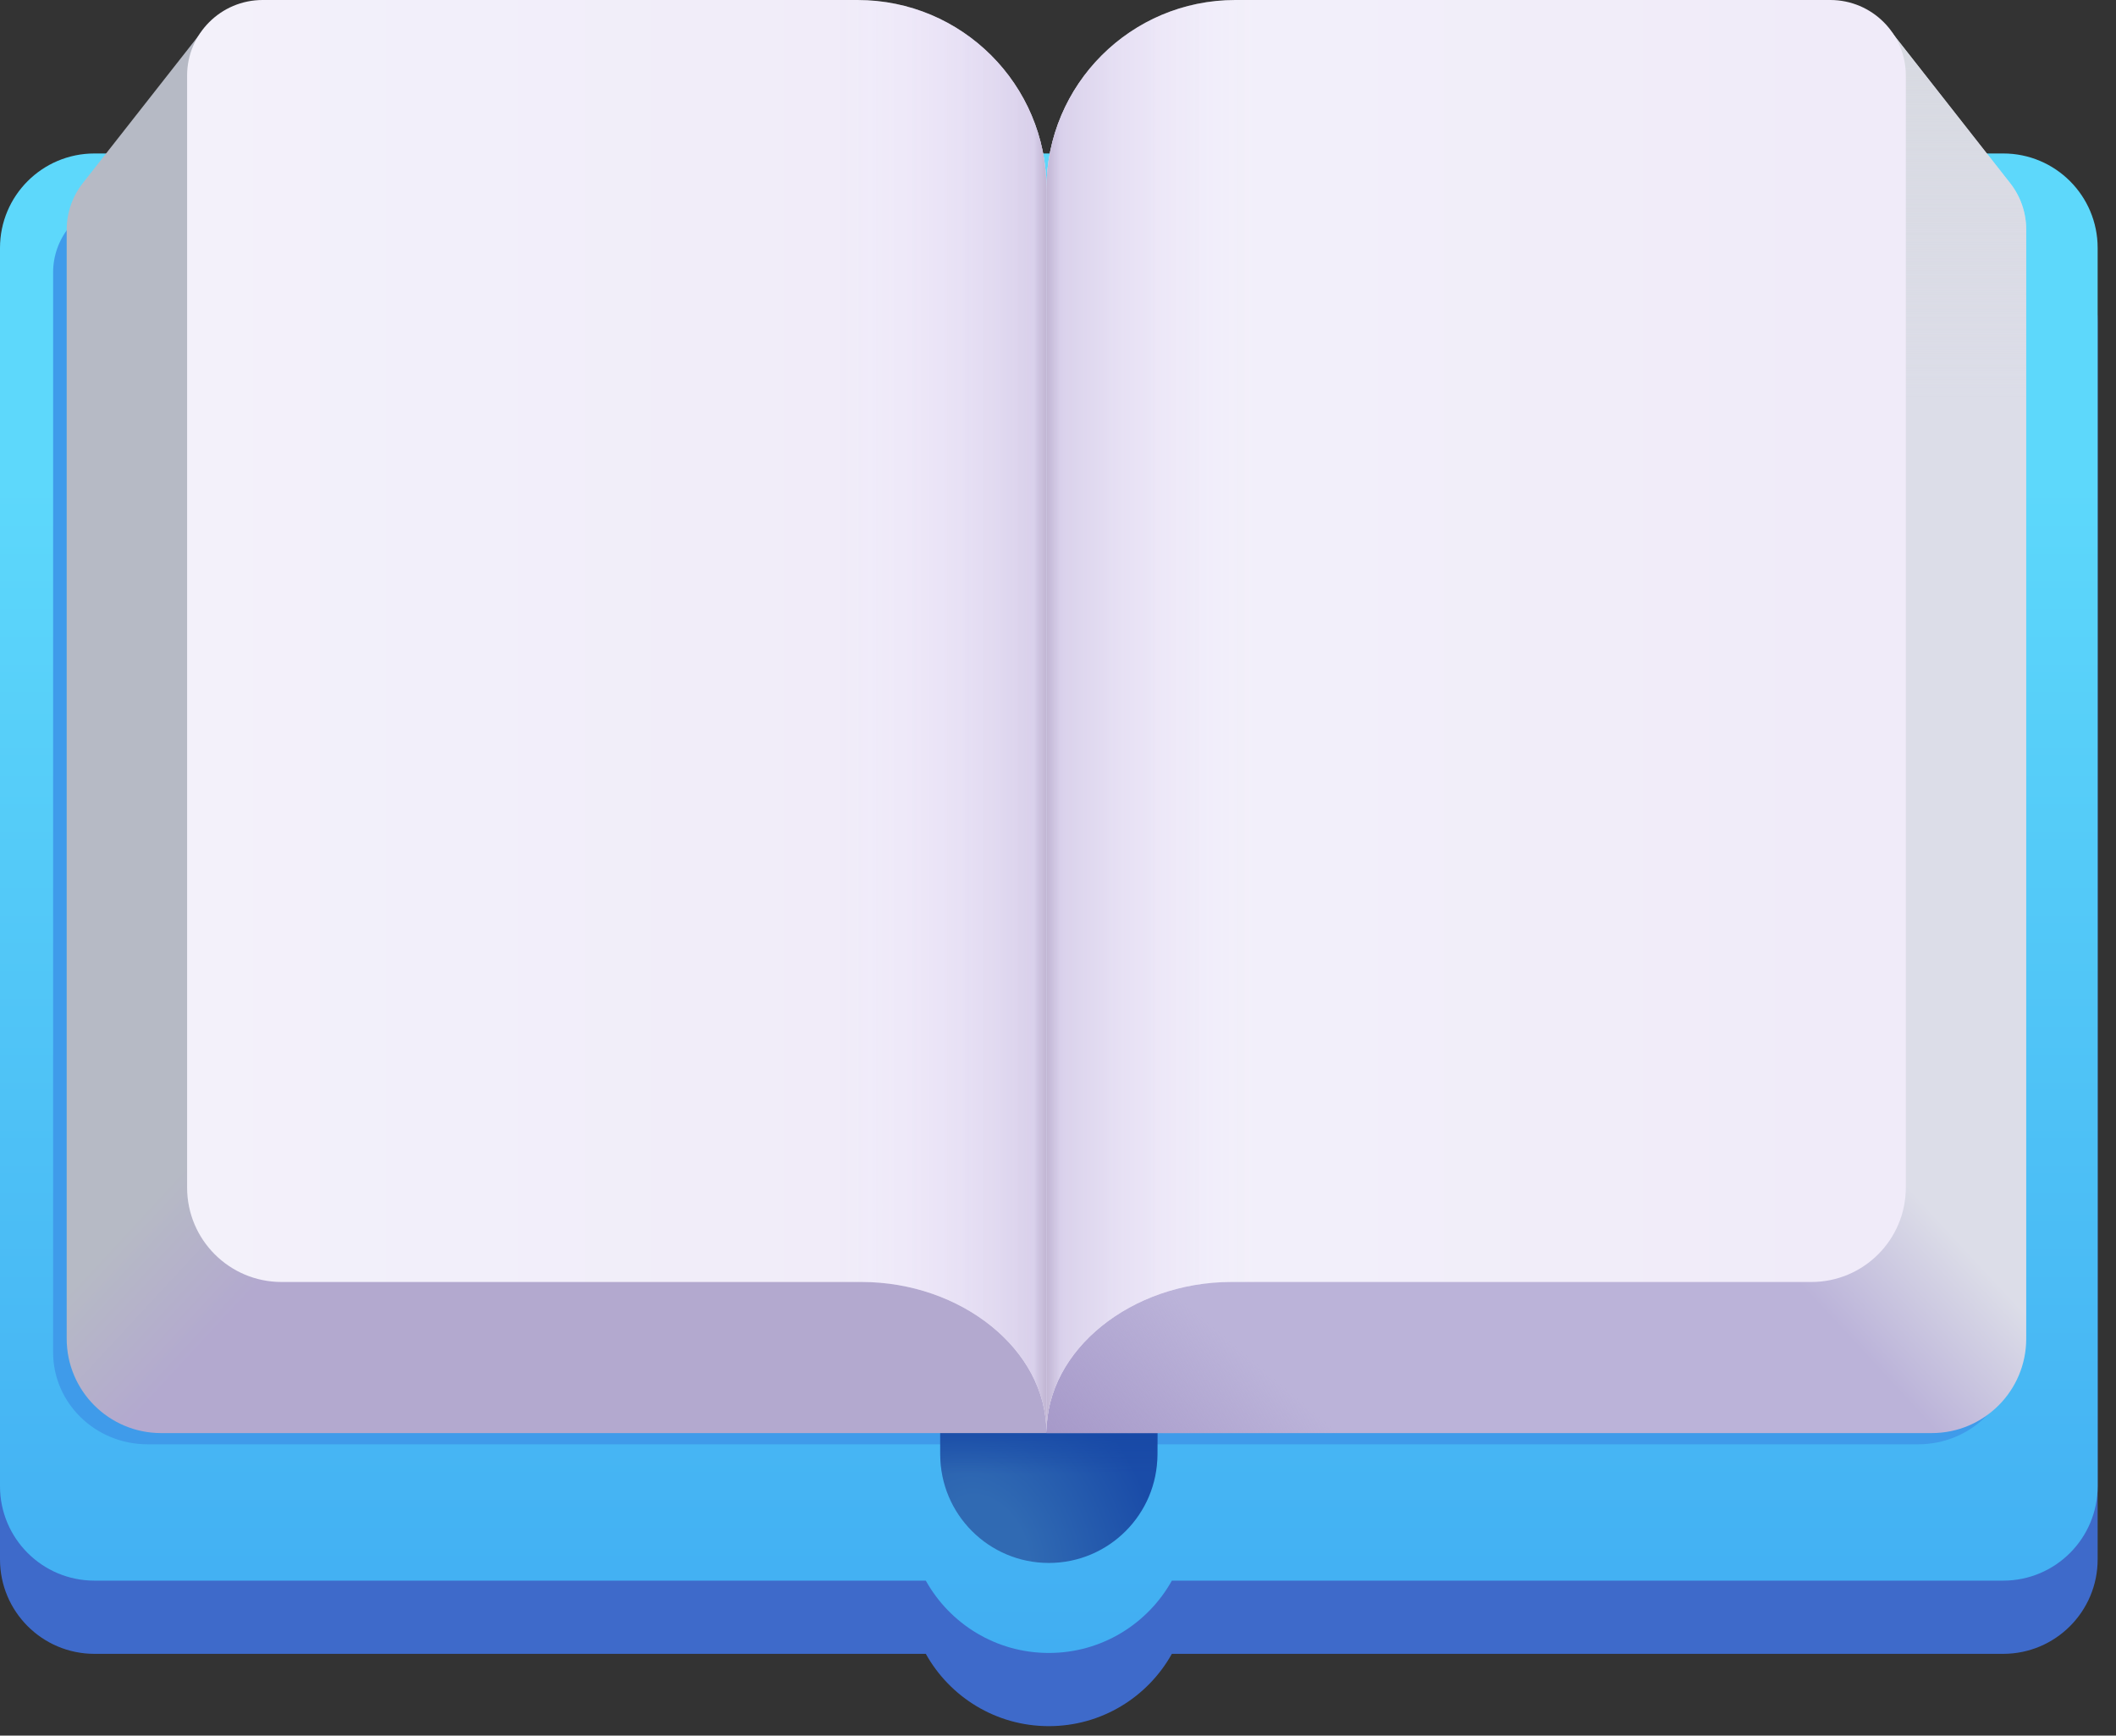 <svg width="89" height="73" viewBox="0 0 89 73" fill="none" xmlns="http://www.w3.org/2000/svg">
<rect x="0" y="0" width="89" height="73" fill="#333333" stroke="none"/>
<path d="M3.972 9.533C1.778 9.533 0 11.311 0 13.505V65.588C0 67.781 1.778 69.56 3.972 69.56H38.94C39.951 71.374 41.889 72.601 44.114 72.601C46.339 72.601 48.277 71.374 49.289 69.56H84.256C86.45 69.56 88.228 67.781 88.228 65.588V13.505C88.228 11.311 86.45 9.533 84.256 9.533H3.972Z" fill="#3E6ACA"/>
<path d="M3.972 6.455C1.778 6.455 0 8.233 0 10.427V62.509C0 64.703 1.778 66.481 3.972 66.481H38.94C39.951 68.296 41.889 69.523 44.114 69.523C46.339 69.523 48.277 68.296 49.289 66.481H84.256C86.45 66.481 88.228 64.703 88.228 62.509V10.427C88.228 8.233 86.45 6.455 84.256 6.455H3.972Z" fill="url(#paint0_linear_55_3342)"/>
<path d="M7.888 3.376L2.913 9.546C2.473 10.091 2.234 10.764 2.234 11.457V56.879C2.234 59.015 4.013 60.747 6.206 60.747H80.681C82.875 60.747 84.653 59.015 84.653 56.879V11.457C84.653 10.764 84.415 10.091 83.975 9.546L79 3.376L73.148 49.916H13.739L7.888 3.376Z" fill="#3F9BEA"/>
<path d="M39.546 56.154H48.682V61.169C48.682 63.692 46.636 65.737 44.114 65.737C41.591 65.737 39.546 63.692 39.546 61.169V56.154Z" fill="url(#paint1_radial_55_3342)"/>
<path d="M39.546 56.154H48.682V61.169C48.682 63.692 46.636 65.737 44.114 65.737C41.591 65.737 39.546 63.692 39.546 61.169V56.154Z" fill="url(#paint2_linear_55_3342)"/>
<path d="M3.484 7.701L8.458 1.365L14.31 49.154H44.015V60.275H6.777C4.584 60.275 2.805 58.497 2.805 56.303V9.663C2.805 8.952 3.044 8.26 3.484 7.701Z" fill="url(#paint3_linear_55_3342)"/>
<path d="M84.546 7.701L79.571 1.365L73.719 49.154H44.015V60.275H81.252C83.446 60.275 85.224 58.497 85.224 56.303V9.663C85.224 8.952 84.986 8.26 84.546 7.701Z" fill="url(#paint4_linear_55_3342)"/>
<path d="M84.546 7.701L79.571 1.365L73.719 49.154H44.015V60.275H81.252C83.446 60.275 85.224 58.497 85.224 56.303V9.663C85.224 8.952 84.986 8.26 84.546 7.701Z" fill="url(#paint5_linear_55_3342)"/>
<path d="M84.546 7.701L79.571 1.365L73.719 49.154H44.015V60.275H81.252C83.446 60.275 85.224 58.497 85.224 56.303V9.663C85.224 8.952 84.986 8.26 84.546 7.701Z" fill="url(#paint6_linear_55_3342)"/>
<path d="M7.87 3.178C7.87 1.423 9.292 0 11.047 0H36.071C40.458 0 44.015 3.557 44.015 7.944V60.25C44.015 56.754 40.415 53.92 36.245 53.92H11.841C9.648 53.92 7.87 52.142 7.87 49.948V3.178Z" fill="url(#paint7_linear_55_3342)"/>
<path d="M7.87 3.178C7.87 1.423 9.292 0 11.047 0H36.071C40.458 0 44.015 3.557 44.015 7.944V60.25C44.015 56.754 40.415 53.92 36.245 53.92H11.841C9.648 53.92 7.87 52.142 7.87 49.948V3.178Z" fill="url(#paint8_linear_55_3342)"/>
<path d="M7.87 3.178C7.87 1.423 9.292 0 11.047 0H36.071C40.458 0 44.015 3.557 44.015 7.944V60.25C44.015 56.754 40.415 53.92 36.245 53.92H11.841C9.648 53.92 7.87 52.142 7.87 49.948V3.178Z" fill="url(#paint9_linear_55_3342)"/>
<path d="M80.16 3.178C80.16 1.423 78.737 0 76.982 0H51.959C47.571 0 44.015 3.557 44.015 7.944V60.25C44.015 56.754 47.614 53.92 51.785 53.92H76.188C78.382 53.92 80.16 52.142 80.16 49.948V3.178Z" fill="url(#paint10_linear_55_3342)"/>
<path d="M80.16 3.178C80.16 1.423 78.737 0 76.982 0H51.959C47.571 0 44.015 3.557 44.015 7.944V60.25C44.015 56.754 47.614 53.92 51.785 53.92H76.188C78.382 53.92 80.16 52.142 80.16 49.948V3.178Z" fill="url(#paint11_linear_55_3342)"/>
<path d="M80.16 3.178C80.16 1.423 78.737 0 76.982 0H51.959C47.571 0 44.015 3.557 44.015 7.944V60.25C44.015 56.754 47.614 53.92 51.785 53.92H76.188C78.382 53.92 80.16 52.142 80.16 49.948V3.178Z" fill="url(#paint12_linear_55_3342)"/>
<defs>
<linearGradient id="paint0_linear_55_3342" x1="44.114" y1="20.357" x2="44.114" y2="69.523" gradientUnits="userSpaceOnUse">
<stop stop-color="#5DD8FB"/>
<stop offset="1" stop-color="#41AEF2"/>
</linearGradient>
<radialGradient id="paint1_radial_55_3342" cx="0" cy="0" r="1" gradientUnits="userSpaceOnUse" gradientTransform="translate(41.458 65.141) rotate(-26.565) scale(7.105 9.97)">
<stop offset="0.232" stop-color="#306AB3"/>
<stop offset="1" stop-color="#1A4CA8"/>
</radialGradient>
<linearGradient id="paint2_linear_55_3342" x1="44.114" y1="59.58" x2="44.114" y2="61.964" gradientUnits="userSpaceOnUse">
<stop stop-color="#1748A6"/>
<stop offset="1" stop-color="#1748A6" stop-opacity="0"/>
</linearGradient>
<linearGradient id="paint3_linear_55_3342" x1="32.372" y1="65.538" x2="9.334" y2="44.189" gradientUnits="userSpaceOnUse">
<stop offset="0.75" stop-color="#B3A9CF"/>
<stop offset="0.932" stop-color="#B6BAC5"/>
</linearGradient>
<linearGradient id="paint4_linear_55_3342" x1="55.657" y1="65.538" x2="78.695" y2="44.189" gradientUnits="userSpaceOnUse">
<stop offset="0.717" stop-color="#BBB3D9"/>
<stop offset="0.913" stop-color="#DCDDE8"/>
</linearGradient>
<linearGradient id="paint5_linear_55_3342" x1="81.5" y1="2.718" x2="81.5" y2="16.829" gradientUnits="userSpaceOnUse">
<stop stop-color="#D8DAE2"/>
<stop offset="1" stop-color="#D8DAE2" stop-opacity="0"/>
</linearGradient>
<linearGradient id="paint6_linear_55_3342" x1="44.015" y1="60.275" x2="49.154" y2="54.218" gradientUnits="userSpaceOnUse">
<stop stop-color="#A699C9"/>
<stop offset="1" stop-color="#A699C9" stop-opacity="0"/>
</linearGradient>
<linearGradient id="paint7_linear_55_3342" x1="7.87" y1="30.125" x2="41.309" y2="30.125" gradientUnits="userSpaceOnUse">
<stop stop-color="#F3F1FA"/>
<stop offset="1" stop-color="#F0EBF9"/>
</linearGradient>
<linearGradient id="paint8_linear_55_3342" x1="44.015" y1="56.105" x2="35.351" y2="56.105" gradientUnits="userSpaceOnUse">
<stop stop-color="#D5CCE8"/>
<stop offset="1" stop-color="#F2EBFF" stop-opacity="0"/>
</linearGradient>
<linearGradient id="paint9_linear_55_3342" x1="44.189" y1="56.8" x2="43.493" y2="56.8" gradientUnits="userSpaceOnUse">
<stop offset="0.179" stop-color="#BFB3D1"/>
<stop offset="1" stop-color="#BFB3D1" stop-opacity="0"/>
</linearGradient>
<linearGradient id="paint10_linear_55_3342" x1="44.015" y1="30.125" x2="77.454" y2="30.125" gradientUnits="userSpaceOnUse">
<stop stop-color="#F3F1FA"/>
<stop offset="1" stop-color="#F0EBF9"/>
</linearGradient>
<linearGradient id="paint11_linear_55_3342" x1="44.015" y1="56.105" x2="52.927" y2="56.105" gradientUnits="userSpaceOnUse">
<stop stop-color="#D5CCE8"/>
<stop offset="1" stop-color="#F2EBFF" stop-opacity="0"/>
</linearGradient>
<linearGradient id="paint12_linear_55_3342" x1="43.928" y1="56.8" x2="44.586" y2="56.8" gradientUnits="userSpaceOnUse">
<stop stop-color="#BFB3D1"/>
<stop offset="1" stop-color="#BFB3D1" stop-opacity="0"/>
</linearGradient>
</defs>
</svg>

